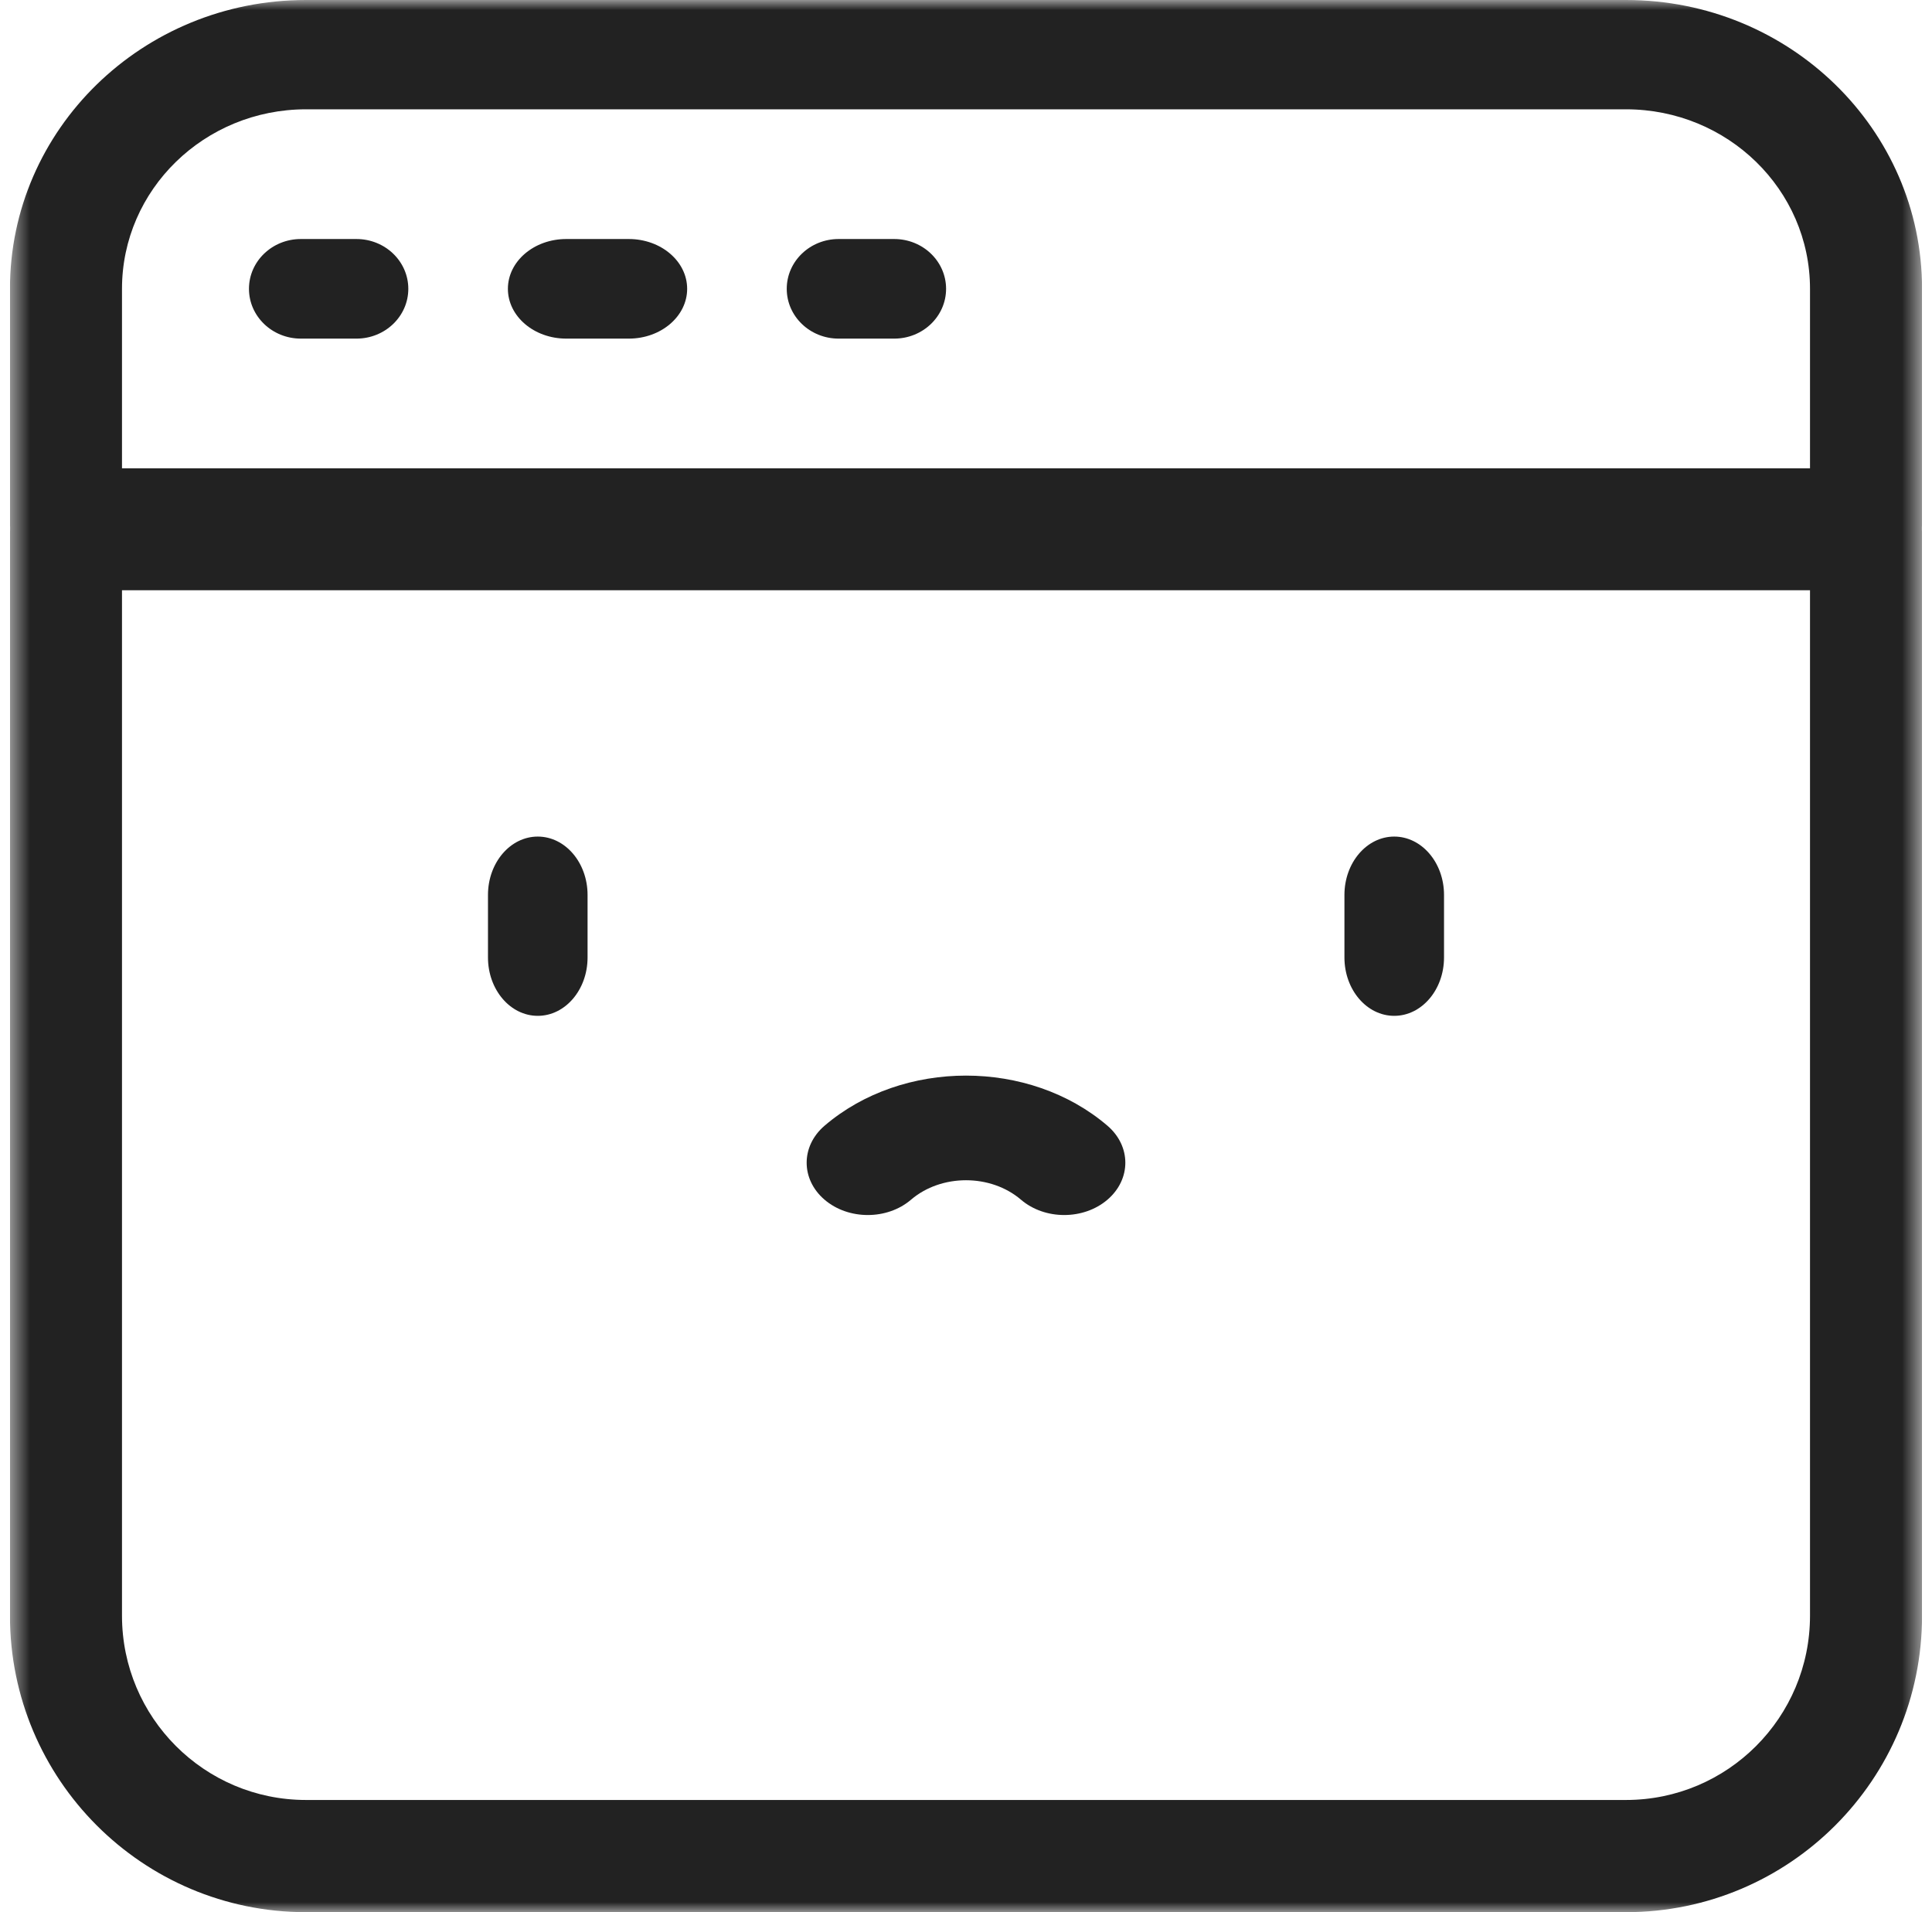 <svg width="97" height="96" viewBox="0 0 97 96" fill="none" xmlns="http://www.w3.org/2000/svg">
  <g clip-path="url(#clip0_16646_45099)">
    <mask id="mask0_16646_45099" style="mask-type:luminance" maskUnits="userSpaceOnUse" x="0" y="0"
      width="97" height="96">
      <path d="M0.5 -7.62939e-06H96.5V96H0.5V-7.62939e-06Z" fill="white" />
    </mask>
    <g mask="url(#mask0_16646_45099)">
      <path fill-rule="evenodd" clip-rule="evenodd"
        d="M41.398 60.23C42.596 61.256 44.54 61.257 45.739 60.231C47.262 58.928 49.738 58.928 51.261 60.231C52.46 61.257 54.404 61.256 55.602 60.23C56.8 59.204 56.799 57.541 55.6 56.515C51.68 53.162 45.32 53.162 41.4 56.515C40.201 57.541 40.2 59.204 41.398 60.23Z"
        fill="#222222" />
      <path fill-rule="evenodd" clip-rule="evenodd"
        d="M70 51C71.381 51 72.5 49.688 72.5 48.069V44.931C72.5 43.312 71.381 42 70 42C68.619 42 67.5 43.312 67.5 44.931V48.069C67.5 49.688 68.619 51 70 51Z"
        fill="#222222" />
      <path fill-rule="evenodd" clip-rule="evenodd"
        d="M12.5 14.5C12.5 15.881 13.666 17 15.105 17H17.895C19.334 17 20.5 15.881 20.5 14.5C20.5 13.119 19.334 12 17.895 12H15.105C13.666 12 12.5 13.119 12.5 14.5Z"
        fill="#222222" />
      <path fill-rule="evenodd" clip-rule="evenodd"
        d="M25.5 14.5C25.5 15.881 26.812 17 28.43 17H31.57C33.188 17 34.5 15.881 34.5 14.5C34.5 13.119 33.188 12 31.57 12H28.43C26.812 12 25.5 13.119 25.5 14.5Z"
        fill="#222222" />
      <path fill-rule="evenodd" clip-rule="evenodd"
        d="M39.5 14.5C39.5 15.881 40.666 17 42.105 17H44.895C46.334 17 47.5 15.881 47.5 14.5C47.5 13.119 46.334 12 44.895 12H42.105C40.666 12 39.5 13.119 39.5 14.5Z"
        fill="#222222" />
      <path fill-rule="evenodd" clip-rule="evenodd"
        d="M27 51C28.381 51 29.5 49.688 29.5 48.069V44.931C29.5 43.312 28.381 42 27 42C25.619 42 24.5 43.312 24.5 44.931V48.069C24.5 49.688 25.619 51 27 51Z"
        fill="#222222" />
      <path fill-rule="evenodd" clip-rule="evenodd"
        d="M0.5 26.256C0.5 27.771 1.759 29 3.312 29H93.688C95.241 29 96.5 27.771 96.5 26.256V14.5C96.5 6.491 89.845 0 81.637 0H15.363C7.155 0 0.5 6.491 0.5 14.5V26.256ZM6.125 23.512V14.5C6.125 9.522 10.261 5.488 15.363 5.488H81.637C86.739 5.488 90.875 9.522 90.875 14.5V23.512H6.125Z"
        fill="#222222" />
      <path fill-rule="evenodd" clip-rule="evenodd"
        d="M15.363 90.367C10.261 90.367 6.125 86.225 6.125 81.117V29.633H90.875V81.117C90.875 86.225 86.739 90.367 81.637 90.367H15.363ZM0.5 81.117C0.5 89.336 7.154 96 15.363 96H81.637C89.846 96 96.5 89.336 96.5 81.117V26.816C96.5 25.261 95.241 24 93.688 24H3.312C1.759 24 0.5 25.261 0.5 26.816V81.117Z"
        fill="#222222" />
    </g>
  </g>
  <defs>
    <clipPath id="clip0_16646_45099">
      <rect width="96" height="96" fill="white" transform="translate(0.5)" />
    </clipPath>
  </defs>
</svg>
